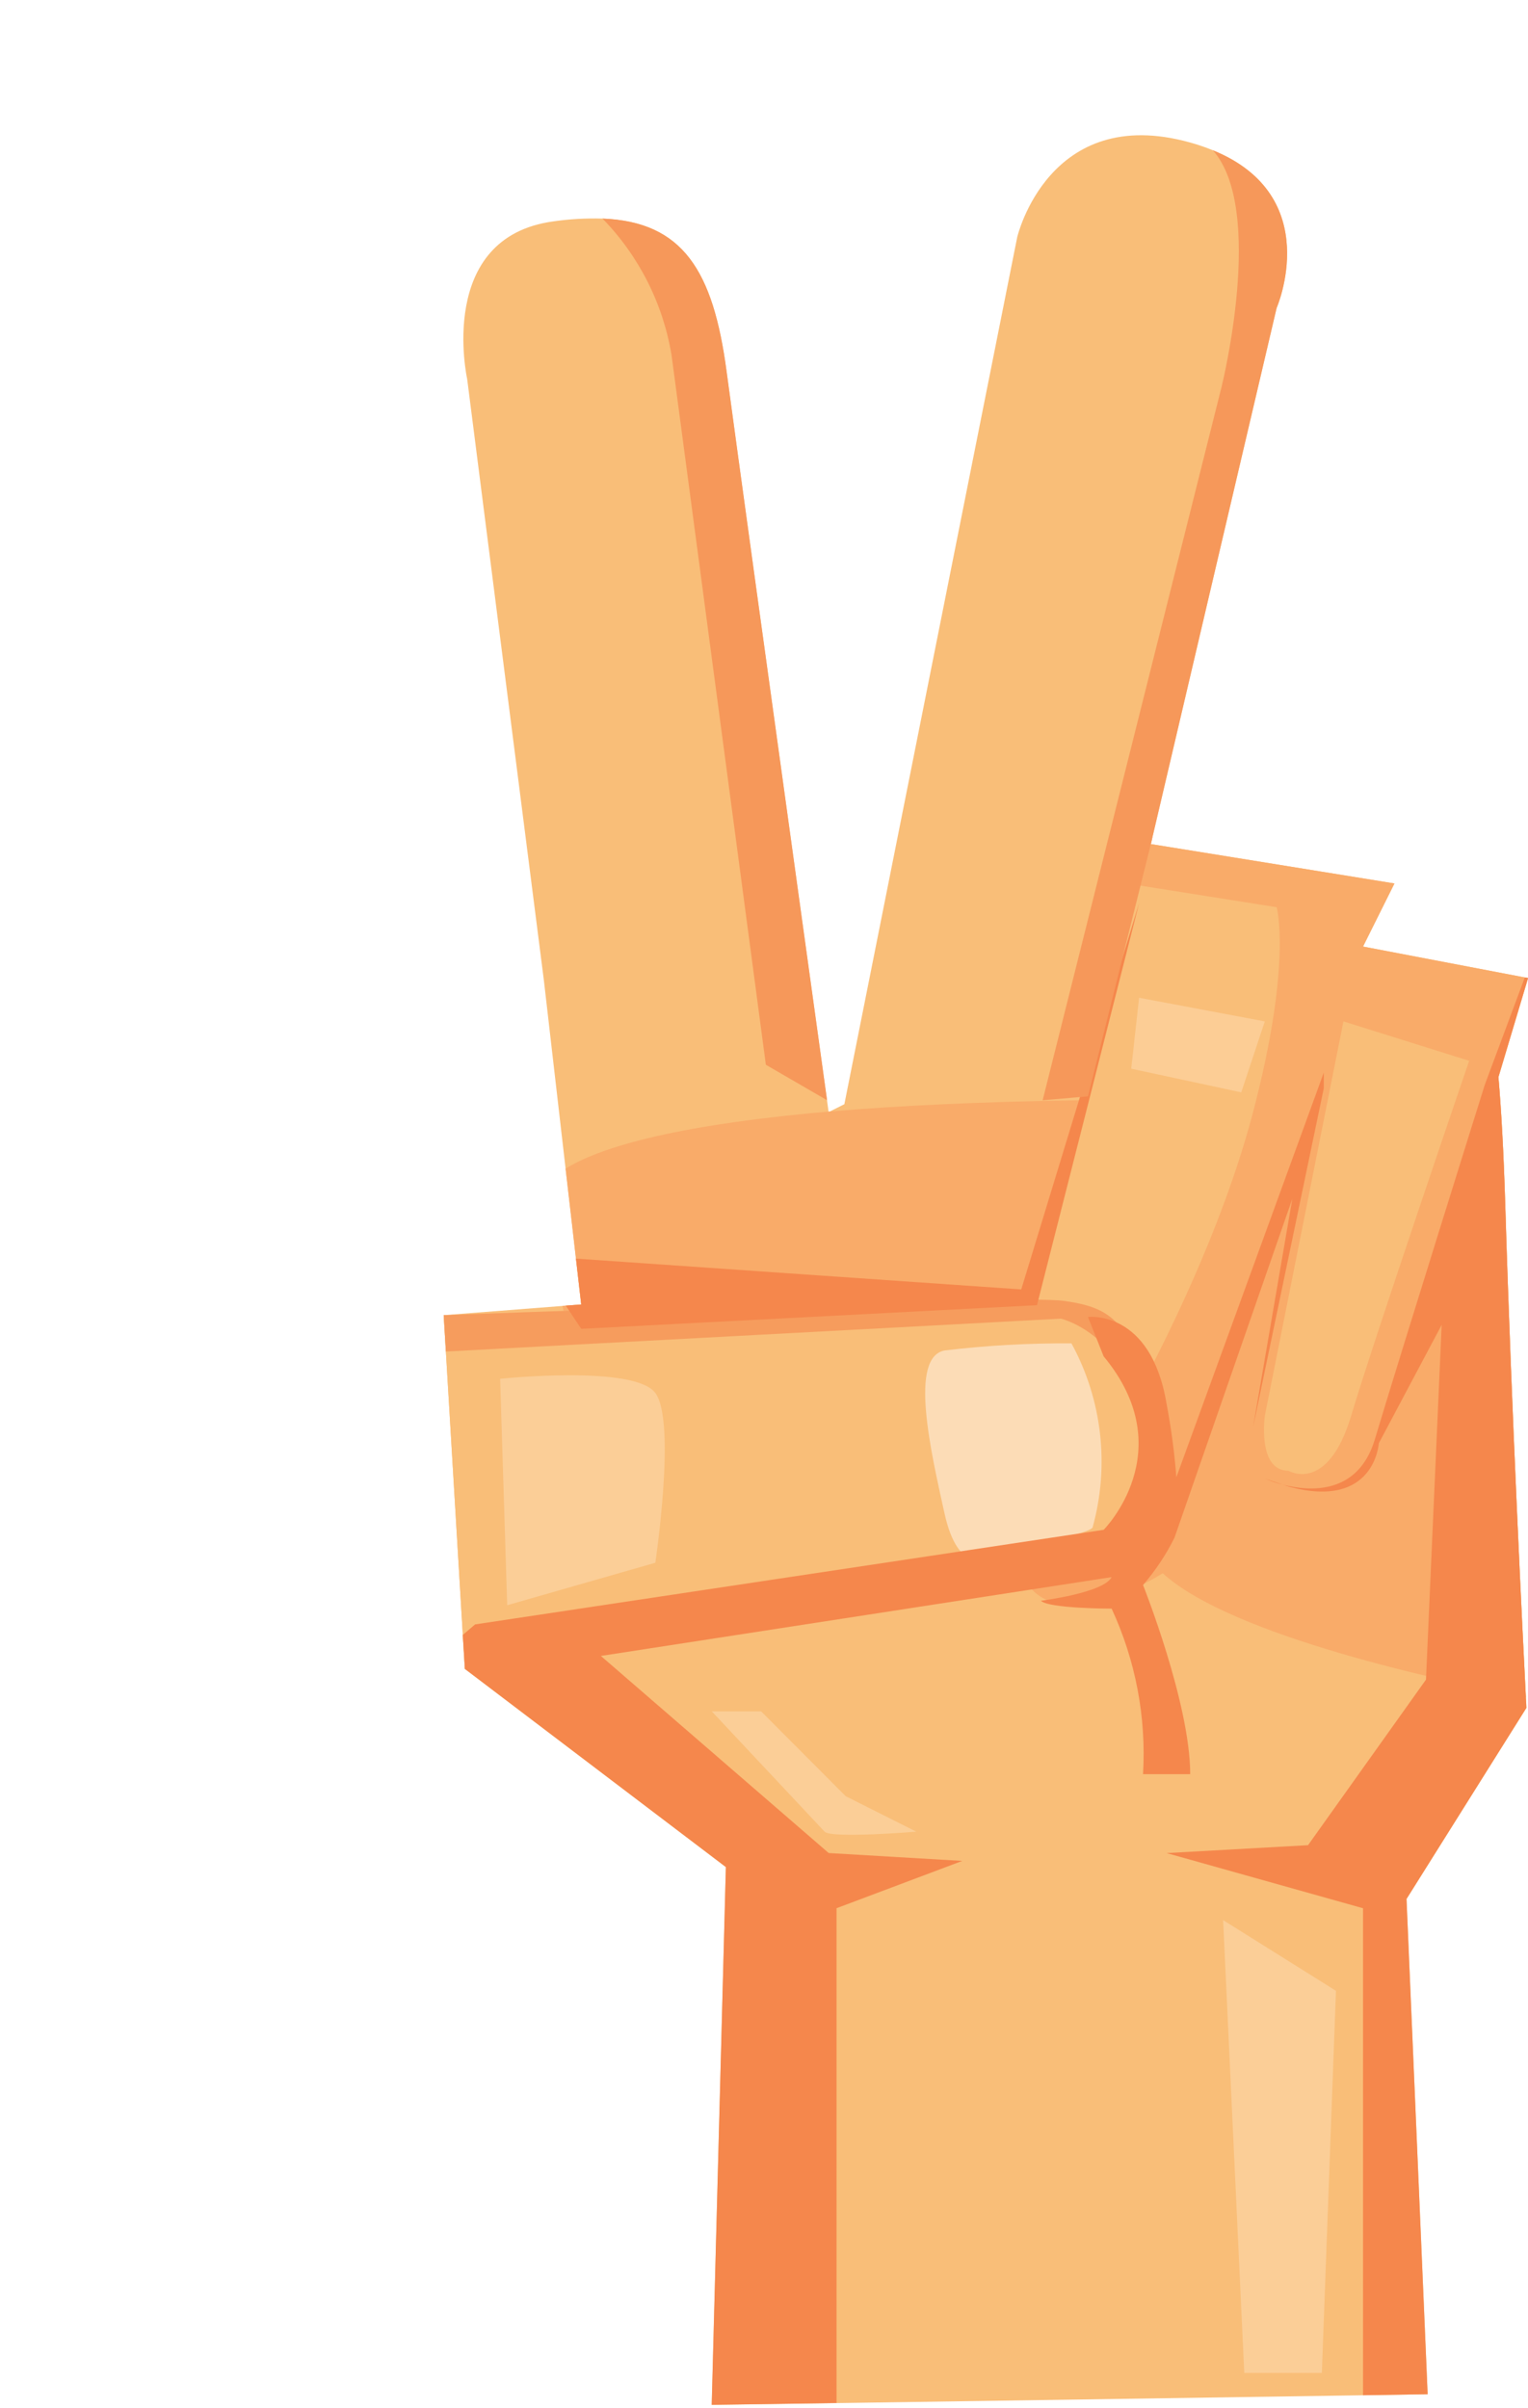 <svg width="106" height="167" xmlns="http://www.w3.org/2000/svg" xmlns:xlink="http://www.w3.org/1999/xlink" xml:space="preserve" overflow="hidden"><defs><clipPath id="clip0"><rect x="434" y="120" width="106" height="167"/></clipPath></defs><g clip-path="url(#clip0)" transform="translate(-434 -120)"><path d="M241.132 409.412C241.144 409.632 241.154 409.856 241.151 410.097L240.5 416.47 240.44 417.048 240.433 417.14 240.418 417.247 240.404 417.4 240.409 417.4 255.682 418.242C255.682 418.242 255.895 418.242 256.191 419.005 256.811 420.588 257.812 425.419 258.087 440.205 258.498 462.146 259.538 487.416 259.538 487.416L248.032 505.232 249.49 551.779 242.869 551.803 194.316 551.96 182.018 551.998 183.93 501.502 159.548 482.606 159.51 481.855 157.938 449.352 170.909 448.505 168.599 426.303 168.5 425.337 168.493 425.291 167.619 416.893 180.691 413.786 189.049 411.796 191.615 411.188C191.615 411.188 191.975 408.866 195.306 408.238 196.771 407.964 199.783 407.446 202.7 406.955 206.41 406.332 209.96 405.75 209.96 405.75 211.603 405.443 213.295 405.533 214.896 406.012 215.899 406.35 216.573 407.292 216.571 408.351L216.571 408.358C216.576 408.399 216.578 408.441 216.576 408.482L216.656 408.471 217.095 408.397 226.646 406.738 234.559 405.366C234.559 405.366 240.695 404.216 241.132 409.412Z" fill="#F9BE78" transform="matrix(1 0 0 1.003 30.078 -266.766)"/><path d="M205.932 413.149 205.863 413.947C205.863 413.947 205.547 413.389 205.932 413.149Z" fill="#F69C5D" transform="matrix(1 0 0 1.003 64.433 -261.078)"/><path d="M182.099 408.708 185.651 446.636 180.983 447.913C180.983 447.913 178.952 422.325 171.175 411.306Z" fill="#F69C5D" transform="matrix(1 0 0 1.003 39.592 -264.28)"/><path d="M197.858 408.356 198.378 408.27C197.48 412.009 198.385 449.243 198.385 449.243L193.732 449.19C193.732 449.19 195.953 415.147 183.984 406.828 187.694 406.206 191.244 405.623 191.244 405.623 191.244 405.623 197.904 404.369 197.858 408.356Z" fill="#F69C5D" transform="matrix(1 0 0 1.003 48.795 -266.638)"/><path d="M216.838 409.412C216.651 411.271 216.439 413.688 216.191 416.47L216.146 417.048 216.139 417.14 216.115 417.4 215.993 418.815 215.993 418.822 215.924 419.62C214.727 433.888 213.13 454.851 212.593 462.895 211.795 474.85 205.716 482.756 193.83 475.973L191.741 473.86 191.906 469.969C191.906 469.969 200.546 470.069 201.24 467.419 201.24 467.419 216.327 423.222 202.352 406.742L210.264 405.37C210.264 405.37 216.401 404.216 216.838 409.412Z" fill="#F69C5D" transform="matrix(1 0 0 1.003 54.371 -266.766)"/><path d="M207.292 413.737 207.414 412.322 222.687 413.164 216.582 452.643C216.582 452.643 214.327 475.217 203.846 461.803 203.846 461.803 211.767 466.547 213.234 454.6 214.701 442.653 217.5 430.718 217.5 430.718 217.5 430.718 220.293 418.786 213.023 415.378 209.122 413.551 207.742 413.444 207.292 413.737Z" fill="#F69C5D" transform="matrix(1 0 0 1.003 63.072 -261.674)"/><path d="M205.931 412.278 205.946 412.171 205.923 412.431Z" fill="#F69C5D" transform="matrix(1 0 0 1.003 64.565 -261.783)"/><path d="M205.987 411.781 206 411.781 205.94 412.359Z" fill="#F69C5D" transform="matrix(1 0 0 1.003 64.578 -262.064)"/><path d="M168.807 441.815 164.083 416.915 166.813 441.792 169.471 441.823Z" fill="#F5874C" transform="matrix(1 0 0 1.003 34.492 -258.364)"/><path d="M178.606 408.708 182.806 447.974 181.445 446.131 176.04 409.312Z" fill="#F5874C" transform="matrix(1 0 0 1.003 43.087 -264.28)"/><path d="M193.284 449.055 193.084 408.505 191.077 405.697 192.498 449.046Z" fill="#F5874C" transform="matrix(1 0 0 1.003 53.895 -266.45)"/><path d="M255.537 413.256C256.155 414.838 257.157 419.67 257.432 434.455 257.844 456.397 258.883 481.667 258.883 481.667L247.378 499.483 248.835 546.029 242.214 546.053 243.36 502.095 224.138 497.221 238.776 496.059 248.913 481.552 251.314 446.351 247.134 462.921C247.134 462.921 241.881 470.013 237.242 462.395 237.242 462.395 237.025 474.767 223.742 473.95 223.742 473.95 227.607 484.627 226.223 489.268L222.902 489.229C222.902 489.229 223.054 475.938 217.134 470.551L169.866 476.649 192.915 495.528 206.199 496.346 194.176 501.525 193.66 546.208 181.362 546.246 183.274 495.75 158.897 476.856 158.859 476.104 217.851 465.904C217.851 465.904 228.196 460.533 219.22 446.888L217.447 443.296C217.447 443.296 224.743 444.709 225.965 454.03 227.187 463.352 224.45 469.966 219.134 469.904 219.134 469.904 228.378 475.328 232.458 467.399 232.458 467.399 236.514 461.463 236.748 440.857L236.526 460.132C236.526 460.132 241.115 466.752 247.17 459.883Z" fill="#F5874C" transform="matrix(1 0 0 1.003 30.735 -261.001)"/><path d="M216.445 430.619C221.089 431.337 223.068 432.689 224.946 442.682 225.791 447.191 224.766 450.184 223.382 452.123 222.402 453.511 221.051 454.594 219.483 455.248L159.551 464.528 158.107 434.694 157.941 431.276C157.941 431.276 211.799 429.9 216.445 430.619Z" fill="#F9BE78" transform="matrix(1 0 0 1.003 30.078 -248.635)"/><path d="M216.445 430.619C221.089 431.337 223.068 432.689 224.946 442.682 225.791 447.191 224.766 450.184 223.382 452.123 226.428 434.696 216.098 432.277 216.098 432.277L158.112 434.692 157.946 431.274C157.946 431.274 211.799 429.9 216.445 430.619Z" fill="#F69C5D" transform="matrix(1 0 0 1.003 30.078 -248.635)"/><path d="M161.415 455.813 175.418 451.987C175.418 451.987 177.566 438.716 175.602 436.036 173.638 433.356 160.995 434.539 160.995 434.539Z" fill="#FBCE97" transform="matrix(1 0 0 1.003 32.272 -245.848)"/><path d="M199.921 450.162C199.743 450.801 189.921 452.705 189.921 452.705 189.921 452.705 187.239 454.669 185.979 448.671 184.719 442.673 182.825 434.011 186.156 433.386 189.486 432.76 198.129 432.859 198.129 432.859 200.96 438.172 201.603 444.381 199.921 450.162Z" fill="#FCDCB6" transform="matrix(1 0 0 1.003 49.015 -246.874)"/><path d="M201.793 507.026 209.104 507.111 210.847 471.236 200.289 464.467Z" fill="#FBCE97" transform="matrix(1 0 0 1.003 60.516 -224.085)"/><path d="M182.89 464.159C183.546 464.831 191.53 464.259 191.53 464.259L184.922 460.858 177.04 452.791 172.387 452.738Z" fill="#FBCE97" transform="matrix(1 0 0 1.003 40.46 -232.541)"/><path d="M193.274 422.609 206.583 421.433C206.583 421.433 207.987 414.801 205.329 414.772 202.671 414.743 193.344 416.628 193.344 416.628Z" fill="#FBCE97" transform="matrix(1 0 0 1.003 55.47 -259.909)"/><path d="M281.5 432.97 281.456 433.559C281.456 433.559 281.216 433.151 281.5 432.97Z" fill="#F69C5D" transform="matrix(1 0 0 1.003 118.788 -246.79)"/><path d="M281.493 432.324 281.503 432.245 281.488 432.437Z" fill="#F69C5D" transform="matrix(1 0 0 1.003 118.879 -247.312)"/><path d="M281.529 431.956 281.539 431.956 281.5 432.384Z" fill="#F69C5D" transform="matrix(1 0 0 1.003 118.887 -247.52)"/><path d="M279.468 453.133 280.711 453.548C280.286 453.444 279.87 453.305 279.468 453.133Z" fill="#F5874C" transform="matrix(1 0 0 1.003 117.427 -232.256)"/><path d="M290.36 393.959C291.742 393.975 293.1 394.321 294.321 394.967L294.326 394.967C297.976 396.995 298.184 401.338 298.184 401.338L301.776 465.763C301.793 466.055 301.532 465.899 301.809 465.806 302.537 465.703 303.276 465.703 304.004 465.806L306.507 412.645 306.517 412.433 306.517 412.416 306.584 411.068C306.584 411.068 307.625 403.454 314.696 404.456 316.225 404.633 317.698 405.137 319.015 405.935 320.651 406.884 321.752 408.54 321.993 410.416L319.978 467.998C320.486 468.209 321.005 468.392 321.533 468.545L321.533 469.643 327.997 434.819C327.997 434.819 329.45 429.659 334.193 430.792L334.198 430.792C334.304 430.809 334.409 430.835 334.511 430.869 337.205 431.64 338.347 433.043 338.834 434.167 339.08 434.709 339.198 435.302 339.178 435.897L331.546 479.942C331.646 483.035 331.764 486.159 331.885 489.183 332.295 499.308 332.744 508.28 332.876 510.855 332.903 511.337 332.914 511.596 332.914 511.596L324.556 524.875 326.028 559.299 321.525 559.369 321.126 559.376 285.211 559.906 284.812 559.913 276.106 560.037 277.092 522.665 267.166 515.155 258.893 508.894 258.888 508.784 239.655 494.516 239.65 494.511 239.633 494.501 237.151 492.659C237.151 492.659 225.098 489.373 233.317 484.442 241.536 479.511 250.847 483.344 250.847 483.344L257.568 486.812 266.065 491.202 266.34 491.345 267.829 492.111 267.539 489.799 267.047 485.85 267.02 485.608 266.768 483.588 266.526 479.391 266.395 478.241 265.92 474.137 265.765 472.796 264.402 461.022 259.065 419.25C259.065 419.25 256.875 409.388 265.092 408.293 265.867 408.185 266.648 408.119 267.43 408.093L267.447 408.093C269.966 408.97 272.049 410.783 273.265 413.156L273.265 413.161C277.603 428.994 281.525 467.455 281.525 467.455 282.244 467.222 282.977 467.04 283.721 466.909L282.024 401.914C282.024 401.914 282.876 393.712 290.36 393.959Z" fill="#F9BE78" transform="matrix(1 0 0 1.003 82.2 -274.915)"/><path d="M248.72 462.121C255.216 464.082 263.346 466.678 265.789 468.07L271.146 472.689 280.461 473.236 271.695 476.523 271.695 510.911 262.989 511.035 263.975 473.663Z" fill="#F5874C" transform="matrix(1 0 0 1.003 95.326 -225.776)"/><path d="M299.162 443.487C299.605 457.168 300.346 471.838 300.521 475.25 300.547 475.732 300.558 475.992 300.558 475.992L292.2 489.27 293.673 523.695 289.17 523.764 289.17 489.92 275.474 486.085 285.335 485.537 293.294 474.394 293.554 474.58Z" fill="#F5874C" transform="matrix(1 0 0 1.003 114.555 -239.208)"/><path d="M279.241 502.454 284.651 502.454 285.634 475.899 277.766 470.982Z" fill="#FBCE97" transform="matrix(1 0 0 1.003 116.203 -219.389)"/><path d="M264.891 470.902C265.383 471.394 271.285 470.902 271.285 470.902L266.367 468.442 260.467 462.541 257.023 462.541Z" fill="#FBCE97" transform="matrix(1 0 0 1.003 101.294 -225.473)"/><path d="M235.814 452.457C236.838 453.065 269.49 472.523 270.737 473.198L263.326 473.098 255.053 466.837 255.048 466.727Z" fill="#F5874C" transform="matrix(1 0 0 1.003 86.049 -232.743)"/><path d="M268.408 437.402 287.033 435.758C287.033 435.758 289.774 450.502 301.278 453.479 301.278 453.479 308.947 470.747 305.112 474.321L294.702 472.534 289.224 478.489C289.224 478.489 274.982 457.649 261.286 457.649 259.718 457.649 258.392 457.673 257.259 457.714 255.758 457.739 254.26 457.872 252.778 458.113L252.286 453.823 252.006 451.363 251.765 446.801 251.633 445.551 251.158 441.092 251.004 439.632Z" fill="#F9AB69" transform="matrix(1 0 0 1.003 96.968 -244.779)"/><path d="M277.077 458.085 275.757 404.697 273.242 458.085Z" fill="#F9AB69" transform="matrix(1 0 0 1.003 112.952 -267.171)"/><path d="M296.331 415.453C291.779 417.316 283.124 457.043 283.124 457.043L283.124 456.621C283.124 456.614 283.125 456.607 283.129 456.6L290.134 419.482C290.134 419.482 291.587 414.32 296.331 415.453Z" fill="#F9AB69" transform="matrix(1 0 0 1.003 120.054 -259.533)"/><path d="M258.422 446.277 257.134 451.815 252.943 469.832C252.943 469.832 250.753 457.781 251.846 455.59L251.177 453.585 252.94 454.494 252.651 452.182 252.159 448.233Z" fill="#F9AB69" transform="matrix(1 0 0 1.003 97.094 -237.197)"/><path d="M259.219 448.827C259.219 448.827 280.037 463.069 282.776 470.739 282.777 470.739 283.322 456.494 259.219 448.827Z" fill="#F5874C" transform="matrix(1 0 0 1.003 102.872 -235.36)"/><path d="M254.686 446.934 253.377 464.975C253.377 464.975 252.154 458.122 251.34 453.251L252.829 454.017 252.539 451.705 252.047 447.756 252.019 447.514C252.89 447.247 253.782 447.053 254.686 446.934Z" fill="#F5874C" transform="matrix(1 0 0 1.003 97.209 -236.724)"/><path d="M297.815 417.349C298.062 417.892 298.18 418.484 298.16 419.079L290.535 463.125C290.634 466.218 290.752 469.342 290.874 472.366L287.514 478.851 288.732 461.595Z" fill="#F5874C" transform="matrix(1 0 0 1.003 123.21 -258.05)"/><path d="M263.681 442.133C263.681 442.133 286.142 459.115 296.003 451.446 296.003 451.446 286.689 455.28 263.681 442.133Z" fill="#F5874C" transform="matrix(1 0 0 1.003 106.079 -240.184)"/><path d="M257.943 448.827C257.943 448.827 288.623 452.661 294.101 459.783 294.101 459.786 293.004 450.47 257.943 448.827Z" fill="#F5874C" transform="matrix(1 0 0 1.003 101.955 -235.36)"/><path d="M251.974 402.176 251.99 402.176C254.472 402.981 256.552 404.702 257.808 406.989L257.808 406.994C262.146 422.04 266.068 461.539 266.068 461.539L263.878 462.087C263.878 462.087 259.962 413.189 251.974 402.176Z" fill="#F5874C" transform="matrix(1 0 0 1.003 97.665 -268.987)"/><path d="M267.617 394.543C271.267 396.571 271.475 400.914 271.475 400.914L275.095 465.382 272.904 465.382C272.904 465.382 271.447 408.475 267.617 394.543Z" fill="#F5874C" transform="matrix(1 0 0 1.003 108.909 -274.489)"/><path d="M282.756 400.924C284.366 401.755 285.476 403.313 285.734 405.107L283.719 462.497C283.692 462.629 283.664 462.758 283.631 462.89 283.516 463.388 280.892 461.868 280.892 461.868 280.892 461.868 285.641 414.446 282.756 400.924Z" fill="#F5874C" transform="matrix(1 0 0 1.003 118.451 -269.889)"/><path d="M236.27 448.7C236.27 448.7 247.774 452.534 249.417 455.273L247.774 449.795C247.774 449.795 240.651 445.418 236.27 448.7Z" fill="#FBCE97" transform="matrix(1 0 0 1.003 86.377 -236.332)"/><path d="M253.721 450.24 249.337 414.087C249.337 414.087 252.625 417.373 252.625 418.469 252.625 419.566 255.364 450.243 255.364 450.243Z" fill="#FBCE97" transform="matrix(1 0 0 1.003 95.77 -260.403)"/><path d="M262.087 420.151 262.087 400.977 264.826 398.782Z" fill="#FBCE97" transform="matrix(1 0 0 1.003 104.934 -271.431)"/><path d="M370.748 399.769C371.281 399.916 371.805 400.094 372.318 400.303 380.128 403.476 376.744 411.215 376.744 411.215L368.124 447.835 368.025 448.25C368.025 448.261 368.024 448.272 368.02 448.283L370.434 448.67 379.762 450.174 384.917 451.007 382.737 455.368 394.185 457.548 392.136 464.396C392.327 466.608 392.496 469.498 392.611 473.277 393.041 487.526 393.854 503.684 394.039 507.282 394.066 507.76 394.077 508.017 394.077 508.017L385.76 521.231 387.226 555.479 382.745 555.549 382.352 555.554 346.615 556.084 346.222 556.089 337.561 556.214 338.542 519.026 320.434 505.323 320.401 504.772 320.291 502.983 320.291 502.978 318.967 480.858 327.209 480.22 327.437 480.203 328.506 480.123 328.141 476.95 327.895 474.818 327.422 470.735 325.912 457.686 320.593 416.122C320.593 416.122 318.413 406.31 326.591 405.22 327.711 405.059 328.843 404.996 329.975 405.029 335.562 405.247 337.658 408.653 338.583 415.576 339.253 420.586 341.761 438.689 343.605 451.963 344.526 458.584 345.277 464.009 345.556 465.998 345.614 466.434 345.656 466.706 345.664 466.788 345.667 466.797 345.669 466.806 345.669 466.816L346.76 466.27 350.107 449.53 358.752 406.309C358.752 406.309 360.936 397.043 370.748 399.769Z" fill="#F9BE78" transform="matrix(1 0 0 1.003 145.815 -271.084)"/><path d="M354.138 433.255 354.093 433.844C354.093 433.844 353.854 433.436 354.138 433.255Z" fill="#F69C5D" transform="matrix(1 0 0 1.003 170.998 -246.585)"/><path d="M354.13 432.613 354.14 432.534 354.125 432.725Z" fill="#F69C5D" transform="matrix(1 0 0 1.003 171.089 -247.104)"/><path d="M354.166 432.247 354.176 432.247 354.137 432.673Z" fill="#F69C5D" transform="matrix(1 0 0 1.003 171.097 -247.311)"/><path d="M359.943 438.092 356.672 452.261 323.965 453.352 323.759 452.311 323.988 452.294 325.056 452.213 324.691 449.04 324.446 446.909 323.973 442.826C326.147 441.469 331.097 439.845 342.222 438.879 342.245 438.88 342.268 438.879 342.291 438.874 346.99 438.474 352.79 438.19 359.943 438.092Z" fill="#F9AB69" transform="matrix(1 0 0 1.003 149.262 -243.098)"/><path d="M350.849 427.468 351.497 427.567 351.397 428.015 353.812 428.403 363.139 429.906 368.295 430.739 366.115 435.101 377.563 437.281 375.506 444.129C375.699 446.341 375.866 449.231 375.981 453.009 376.411 467.259 377.224 483.416 377.41 487.014 371.675 485.924 357.002 482.789 352.216 478.439 352.216 478.439 344.583 483.345 342.404 478.439 340.225 473.533 350.579 476.803 349.763 467.264 349.763 467.264 355.759 456.907 358.484 446.551 361.209 436.194 360.12 432.382 360.12 432.382L349.763 430.745Z" fill="#F9AB69" transform="matrix(1 0 0 1.003 162.444 -250.756)"/><path d="M362.024 446.21C365.448 446.701 366.913 447.678 368.385 455.019 369.045 458.333 368.316 460.543 367.313 461.982 366.604 463.012 365.618 463.821 364.47 464.315L320.432 471.66 319.115 449.709 318.964 447.193C318.964 447.193 358.597 445.717 362.024 446.21Z" fill="#F9BE78" transform="matrix(1 0 0 1.003 145.815 -237.318)"/><path d="M362.024 446.21C365.448 446.701 366.913 447.678 368.385 455.019 369.045 458.333 368.316 460.543 367.313 461.982 369.409 449.128 361.778 447.435 361.778 447.435L319.115 449.709 318.964 447.193C318.964 447.193 358.597 445.717 362.024 446.21Z" fill="#F69C5D" transform="matrix(1 0 0 1.003 145.815 -237.318)"/><path d="M321.732 465.061 332.009 462.124C332.009 462.124 333.477 452.339 332.009 450.382 330.541 448.425 321.244 449.403 321.244 449.403Z" fill="#FBCE97" transform="matrix(1 0 0 1.003 147.452 -235.121)"/><path d="M350.012 460.6C349.886 461.072 342.673 462.556 342.673 462.556 342.673 462.556 340.716 464.024 339.736 459.62 338.756 455.215 337.29 448.854 339.736 448.366 342.659 448.017 345.601 447.853 348.545 447.875 350.674 451.763 351.201 456.329 350.012 460.6Z" fill="#FCDCB6" transform="matrix(1 0 0 1.003 159.784 -236.045)"/><path d="M351.89 502.392 357.272 502.392 358.251 475.97 350.423 471.081Z" fill="#FBCE97" transform="matrix(1 0 0 1.003 168.427 -219.319)"/><path d="M337.611 470.999C338.1 471.49 343.972 470.999 343.972 470.999L339.082 468.553 333.21 462.681 329.786 462.681Z" fill="#FBCE97" transform="matrix(1 0 0 1.003 153.591 -225.373)"/><path d="M379.463 436.983 379.463 438.071 374.557 461.512 377.282 445.702 369.107 469.143C368.52 470.32 367.787 471.419 366.926 472.414 366.926 472.414 370.197 480.596 370.197 485.496L366.926 485.496C367.158 481.558 366.409 477.625 364.746 474.048 364.746 474.048 360.385 474.048 359.84 473.502 359.84 473.502 364.201 472.958 364.746 471.868L329.314 477.318 345.119 490.948 354.387 491.492 345.664 494.763 345.664 528.979 337.003 529.104 337.985 491.916 319.877 478.213 319.844 477.662 319.734 475.873 319.734 475.868 320.59 475.138 364.194 468.597C364.194 468.597 369.644 463.145 364.194 456.604L363.104 453.879C363.104 453.879 367.465 453.334 368.556 459.875 368.878 461.557 369.105 463.256 369.236 464.964Z" fill="#F5874C" transform="matrix(1 0 0 1.003 146.369 -243.898)"/><path d="M352.115 453.319 353.353 453.734C352.93 453.63 352.515 453.491 352.115 453.319Z" fill="#F5874C" transform="matrix(1 0 0 1.003 169.643 -232.122)"/><path d="M372.992 433.151 373.216 433.194 371.16 440.042C371.351 442.254 371.52 445.144 371.635 448.922 372.065 463.172 372.878 479.329 373.064 482.927 373.091 483.405 373.102 483.663 373.102 483.663L364.784 496.877 366.251 531.125 361.769 531.195 361.769 497.519 348.143 493.704 357.954 493.158 366.136 481.71 367.224 457.18 362.865 465.362C362.865 465.362 362.593 469.994 356.595 468.355L356.214 468.231C358.061 468.704 361.43 468.961 362.592 465.086 364.226 459.634 370.223 440.555 370.223 440.555Z" fill="#F5874C" transform="matrix(1 0 0 1.003 166.787 -246.66)"/><path d="M363.663 430.164 356.579 457.964 324.963 459.6 323.894 457.997 324.963 457.916 324.597 454.743 355.488 456.874Z" fill="#F5874C" transform="matrix(1 0 0 1.003 149.358 -248.813)"/><path d="M325.373 402.619C330.96 402.837 333.056 406.243 333.981 413.166 334.651 418.176 337.159 436.279 339.003 449.553 339.924 456.174 340.675 461.599 340.954 463.588L336.707 461.135 330.166 412.075C329.577 408.506 327.903 405.204 325.373 402.619Z" fill="#F6985A" transform="matrix(1 0 0 1.003 150.422 -268.668)"/><path d="M354.943 399.87C362.752 403.042 359.369 410.782 359.369 410.782L350.749 447.402 350.649 447.817C350.65 447.828 350.648 447.839 350.644 447.85L346.283 465.293 343.138 465.566 355.55 416.234C355.55 416.234 358.615 403.99 354.943 399.87Z" fill="#F6985A" transform="matrix(1 0 0 1.003 163.192 -270.65)"/><path d="M353.765 465.992C353.765 465.992 356.492 467.628 358.126 462.176 359.761 456.724 366.308 437.646 366.308 437.646L357.586 434.921 352.136 462.176C352.136 462.176 351.586 465.992 353.765 465.992Z" fill="#F9BE78" transform="matrix(1 0 0 1.003 169.611 -245.384)"/><path d="M346.714 438.875 354.345 440.511 355.98 435.605 347.258 433.969Z" fill="#FCCD95" transform="matrix(1 0 0 1.003 165.762 -246.069)"/></g></svg>